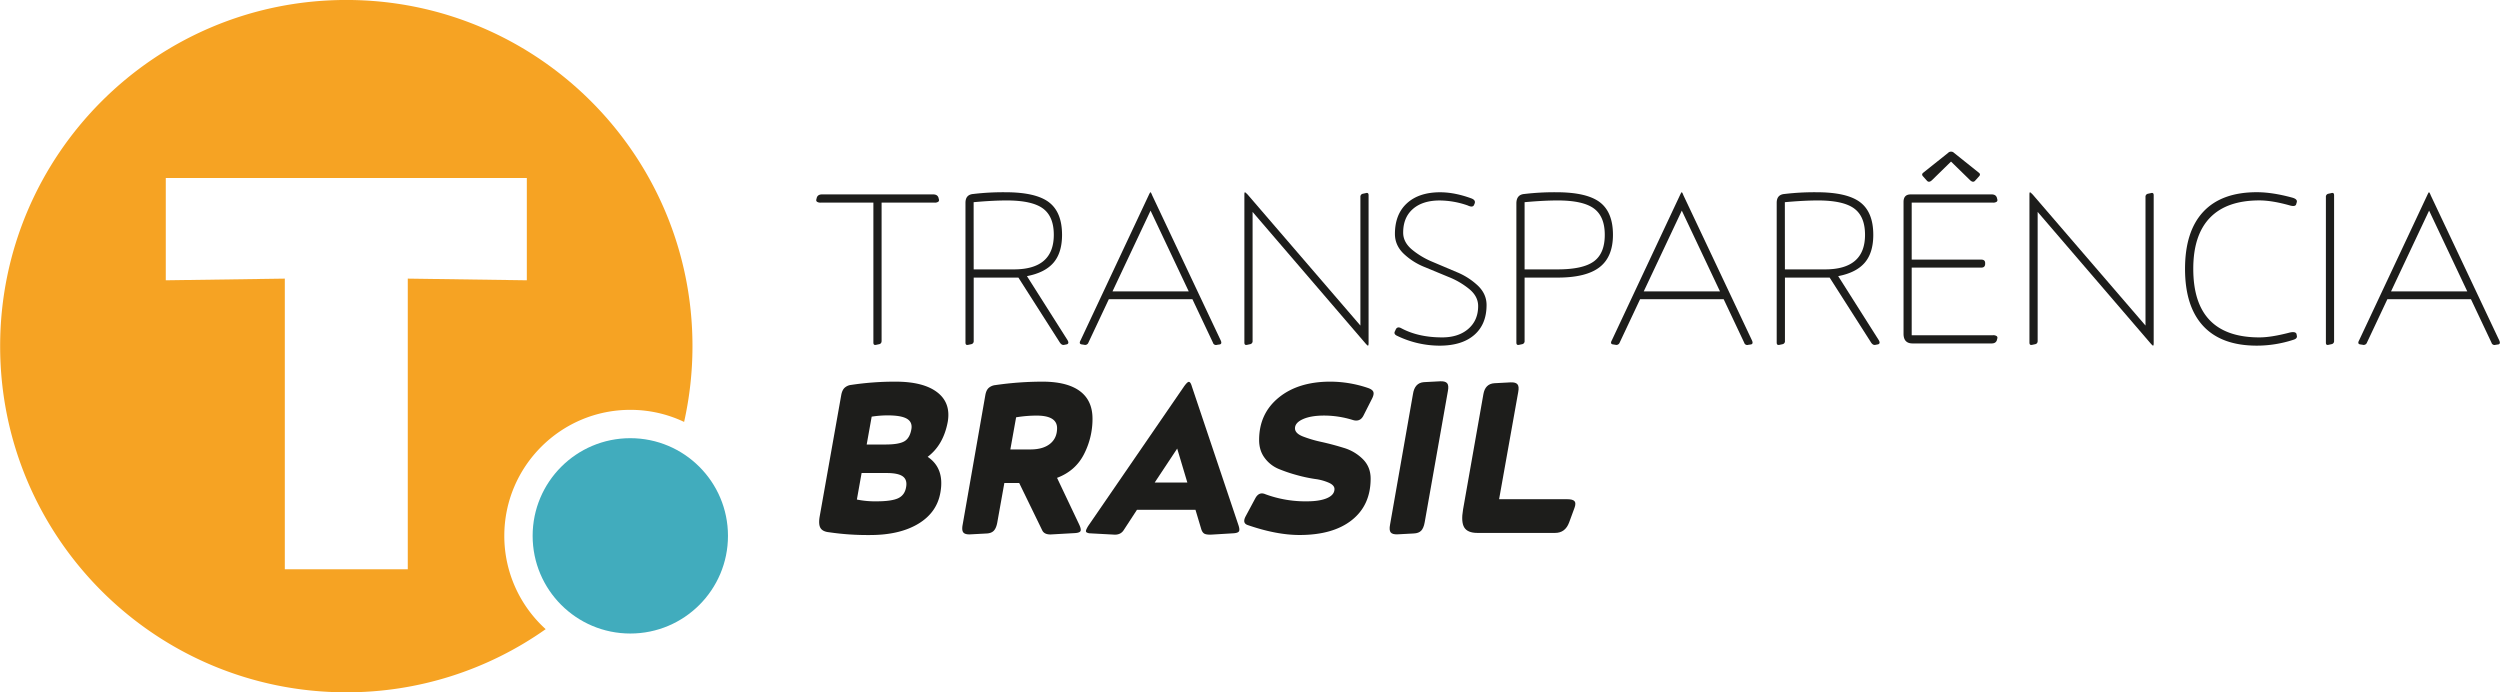 <svg id="Camada_1" data-name="Camada 1" xmlns="http://www.w3.org/2000/svg" width="260" height="72" viewBox="0 0 2691.7 745.48"><defs><style>.cls-1{fill:#f6a323;}.cls-2{fill:#41acbd;}.cls-3{fill:#1d1d1b;}</style></defs><path class="cls-1" d="M736.88,625.45c0-74.82,60.86-135.69,135.68-135.69a134.83,134.83,0,0,1,57.94,13,373.89,373.89,0,0,0,9-81.61c0-205.86-166.88-372.74-372.74-372.74S194,215.32,194,421.18,360.88,793.92,566.74,793.92a371,371,0,0,0,214.7-68A135.35,135.35,0,0,1,736.88,625.45ZM632.94,661.4H500.54V348.45l-128.18,1.81V240.12H761.13V350.26l-128.19-1.81Z" transform="translate(-194 -48.44)"/><circle class="cls-2" cx="678.56" cy="577.01" r="105.17"/><path class="cls-3" d="M1204.39,261.27l.46,1.86a2.21,2.21,0,0,1-.7,2.56,6.42,6.42,0,0,1-4,.93h-57V415.51c0,1.86-.77,3-2.32,3.49l-3.26.7c-2.17.61-3.26-.16-3.26-2.33V266.62H1077.6a6.47,6.47,0,0,1-4-.93,2.21,2.21,0,0,1-.69-2.56l.46-1.86q1.17-3.5,5.59-3.49h119.8Q1203.22,257.78,1204.39,261.27Z" transform="translate(-194 -48.44)"/><path class="cls-3" d="M1233.47,417.37V266.85q0-8.84,8.37-9.53a272.44,272.44,0,0,1,34.66-1.87q32.58,0,46.76,10.71t14.2,35.12q0,19.34-9.22,30.06t-28.57,14.44l43.68,68.9q2.09,3.61-.69,4.55l-2.51.47c-1.83.61-3.5-.16-5-2.33l-44.67-70h-48.15v68.16A3.23,3.23,0,0,1,1240,419l-3.26.7C1234.55,420.31,1233.47,419.54,1233.47,417.37Zm8.84-78.86h43.27q43,0,43-37.23,0-19.77-11.74-28.38t-39-8.61q-15.12,0-35.59,1.87Z" transform="translate(-194 -48.44)"/><path class="cls-3" d="M1357.46,414.81l73.28-156.1c1-2.17,1.63-3.26,1.92-3.26s1.06,1.15,1.92,3.43L1508.32,415c1.09,2.41.78,3.84-.9,4.3l-3.16.47a3.35,3.35,0,0,1-4.3-2.33l-22.12-46.81h-90l-22,46.74a3.73,3.73,0,0,1-4.62,2.32l-3-.46C1356.29,418.74,1356.06,417.28,1357.46,414.81Zm116.43-52.57-41.12-87-41,87Z" transform="translate(-194 -48.44)"/><path class="cls-3" d="M1661.29,257.08l3.25-.7c2-.61,3,.16,3,2.33V417.84c0,1.86-.24,2.79-.7,2.79-.31,0-1.17-.78-2.57-2.33L1542.64,276.62V415.51a3.23,3.23,0,0,1-2.33,3.49l-3.25.7c-2.18.61-3.26-.16-3.26-2.33V257.78c0-1.55.24-2.33.73-2.33a22.25,22.25,0,0,1,3.14,2.9L1658.73,399V260.56A3.24,3.24,0,0,1,1661.29,257.08Z" transform="translate(-194 -48.44)"/><path class="cls-3" d="M1696,405l.93-2.09q1.86-3.26,6-.93,18.38,9.76,43.74,9.77,17.68,0,28.27-9.19t10.58-24.55q0-10.23-9.19-18A83.67,83.67,0,0,0,1754,346.81l-26.41-10.93a70.57,70.57,0,0,1-22.5-14.47q-9.18-9-9.18-21.06,0-21.17,12.91-33t35.71-11.87q15.59,0,33.5,6.52,5.12,1.86,3.72,5.58l-.7,1.63q-1.39,3-6.75.47a92.84,92.84,0,0,0-30.24-5.36q-18.37,0-28.85,9.19T1704.79,299q0,10.08,9.25,18a86.46,86.46,0,0,0,22.34,13.4l26.26,11.12A73.9,73.9,0,0,1,1785.2,356q9.39,9,9.38,20.91,0,20.72-13.26,32.22t-37.22,11.52a105.44,105.44,0,0,1-46.53-10.94Q1694.32,407.83,1696,405Z" transform="translate(-194 -48.44)"/><path class="cls-3" d="M1826.69,417.37V267.55q0-9.54,8.6-10.23a273.83,273.83,0,0,1,34.44-1.87q32.57,0,46.76,10.71t14.19,35.12q0,23.73-14.43,34.9t-45.13,11.17h-35.59v68.16a3.23,3.23,0,0,1-2.33,3.49l-3.26.7C1827.77,420.31,1826.69,419.54,1826.69,417.37Zm8.84-78.86h35.59q27.23,0,39-8.61t11.75-28.62q0-19.77-11.75-28.38t-39-8.61q-15.12,0-35.59,1.87Z" transform="translate(-194 -48.44)"/><path class="cls-3" d="M1929.52,414.81l73.27-156.1c1-2.17,1.64-3.26,1.92-3.26.43,0,1.07,1.15,1.92,3.43L2080.38,415q1.62,3.61-.91,4.3l-3.16.47a3.35,3.35,0,0,1-4.3-2.33l-22.11-46.81h-90l-22,46.74a3.75,3.75,0,0,1-4.63,2.32l-3-.46C1928.35,418.74,1928.12,417.28,1929.52,414.81Zm116.42-52.57-41.12-87-41,87Z" transform="translate(-194 -48.44)"/><path class="cls-3" d="M2107,417.37V266.85q0-8.84,8.37-9.53a272.61,272.61,0,0,1,34.67-1.87q32.57,0,46.76,10.71T2211,301.28q0,19.34-9.22,30.06t-28.56,14.44l43.67,68.9q2.1,3.61-.68,4.55l-2.51.47c-1.83.61-3.51-.16-5-2.33l-44.67-70h-48.15v68.16a3.23,3.23,0,0,1-2.33,3.49l-3.25.7C2108.1,420.31,2107,419.54,2107,417.37Zm8.84-78.86h43.27q43,0,43-37.23,0-19.77-11.75-28.38t-39-8.61q-15.12,0-35.59,1.87Z" transform="translate(-194 -48.44)"/><path class="cls-3" d="M2251.25,257.78h87.24q4.43,0,5.59,3.49l.46,1.86a2.21,2.21,0,0,1-.7,2.56,6.42,6.42,0,0,1-4,.93h-87.47V328h74.91q4.18,0,4.18,3.72v1.16c-.15,2.49-1.55,3.73-4.18,3.73h-74.91v72.81h87.47a6.42,6.42,0,0,1,4,.93,2.22,2.22,0,0,1,.7,2.56l-.46,1.86q-1.17,3.49-5.59,3.49h-85.14q-9.78,0-9.77-10.47V265.92Q2243.58,257.79,2251.25,257.78Zm13.73-23.5,26.52-21.17a4.51,4.51,0,0,1,6.51,0l26.52,21.17c1.71,1.25,1.79,2.64.24,4.19l-4,4.42q-2.32,2.79-5.81-.7l-20.24-19.77-20.24,19.77q-3.49,3.5-5.82.7l-3.95-4.42C2263.19,236.92,2263.27,235.53,2265,234.28Z" transform="translate(-194 -48.44)"/><path class="cls-3" d="M2506.69,257.08l3.26-.7c2-.61,3,.16,3,2.33V417.84c0,1.86-.23,2.79-.7,2.79-.31,0-1.17-.78-2.56-2.33L2388,276.62V415.51c0,1.86-.77,3-2.32,3.49l-3.26.7c-2.17.61-3.26-.16-3.26-2.33V257.78c0-1.55.24-2.33.73-2.33a22.59,22.59,0,0,1,3.15,2.9L2504.13,399V260.56A3.24,3.24,0,0,1,2506.69,257.08Z" transform="translate(-194 -48.44)"/><path class="cls-3" d="M2666.74,408.06l.23,1.4q1.17,3.5-3.72,4.89a126.55,126.55,0,0,1-39.31,6.28q-37.93,0-57.58-21.06T2546.7,338q0-40.49,19.66-61.53t57.58-21.06q16.74,0,38.15,5.82,6,1.64,4.88,5.12l-.69,2.32c-.63,1.56-2.64,2-6.05,1.17q-19.55-5.58-33.5-5.59-35.13,0-53.16,18.62t-18,55.13q0,73.75,71.19,73.75,12.33,0,31.4-4.89Q2665.57,404.82,2666.74,408.06Z" transform="translate(-194 -48.44)"/><path class="cls-3" d="M2700.94,257.08l3.26-.7c2-.61,3,.16,3,2.33v156.8a3.25,3.25,0,0,1-2.56,3.49l-3.26.7c-2,.61-3-.16-3-2.33V260.57A3.25,3.25,0,0,1,2700.94,257.08Z" transform="translate(-194 -48.44)"/><path class="cls-3" d="M2734.2,414.81l73.28-156.1c1-2.17,1.64-3.26,1.92-3.26s1.06,1.15,1.92,3.43L2885.06,415q1.64,3.61-.9,4.3l-3.16.47a3.35,3.35,0,0,1-4.3-2.33l-22.12-46.81h-90l-22,46.74a3.73,3.73,0,0,1-4.62,2.32l-3-.46C2733,418.74,2732.81,417.28,2734.2,414.81Zm116.43-52.57-41.12-87-41,87Z" transform="translate(-194 -48.44)"/><path class="cls-3" d="M1076.44,604.8l23.25-130.94q.93-5.13,3.49-7.7a12.46,12.46,0,0,1,7.21-3.26,319.32,319.32,0,0,1,47.69-3.5q30,0,44.9,11.4t11.4,31.87q-4.65,24.9-21.63,37.69,18.38,12.33,13.72,38.38-3.72,21.63-23.84,33.73t-52,12.1a283.91,283.91,0,0,1-44.09-3q-6.82-.7-9.16-4.54T1076.44,604.8Zm45.18-47-5.09,28.55a98.67,98.67,0,0,0,20.91,1.93q16.51,0,23.61-3.37t8.5-12q1.4-7.9-3.61-11.51t-17.33-3.61Zm5.48-30.71h20.25q14.43,0,20.36-3.48t7.56-13.27q1.17-7.44-4.88-11t-20.24-3.6a111,111,0,0,0-17.68,1.35Z" transform="translate(-194 -48.44)"/><path class="cls-3" d="M1230.44,613.4l24.43-139.58c.61-3.41,1.78-5.93,3.49-7.56a12.84,12.84,0,0,1,7.21-3.14,358.67,358.67,0,0,1,50.72-3.72q26.52,0,40.24,10.1t13.73,29.85a82.93,82.93,0,0,1-9.19,38.2q-9.19,18-29,25.44l23.72,50c1.71,3.57,2.21,6,1.52,7.33s-3,2.06-6.87,2.21l-24.9,1.4q-7,.23-9.31-4.19l-24.9-51.18h-16l-7.58,42.36q-1.11,6.2-3.78,9c-1.78,1.86-4.44,2.87-8,3l-17.4.93c-3.71.16-6.19-.54-7.42-2.09S1229.66,617.42,1230.44,613.4Zm51.35-81h21.66q13.52,0,21.08-6.07t7.58-16.83q0-13.55-22.07-13.55A138.65,138.65,0,0,0,1288,497.8Z" transform="translate(-194 -48.44)"/><path class="cls-3" d="M1366.27,613.87l102.59-149.36q3.5-4.87,5.12-4.88,1.86,0,3.26,4.9l50,148.89q1.86,5.34.7,7.2c-.78,1.25-3,1.94-6.52,2.1l-23,1.39q-5.36.24-7.68-1c-1.55-.86-2.71-2.6-3.48-5.24l-6.12-20.48h-63l-14.42,22.1q-3.27,4.89-9.78,4.66l-26-1.4a8.1,8.1,0,0,1-4.07-1.05c-.7-.54-.85-1.39-.47-2.56A25.87,25.87,0,0,1,1366.27,613.87ZM1472.37,568l-10.92-36.53L1437.26,568Z" transform="translate(-194 -48.44)"/><path class="cls-3" d="M1535.2,604.33l10.23-19.08q4-7.66,10.94-4.65a124.26,124.26,0,0,0,44.43,7.68q14.19,0,22.1-3.49t7.91-9.77q0-4-6-6.75a54.26,54.26,0,0,0-15-4.07,158.39,158.39,0,0,1-19.54-4.19,161.36,161.36,0,0,1-19.55-6.63,35.59,35.59,0,0,1-15-11.75q-6.06-8-6.05-19.42,0-28.38,21.05-45.6t55.72-17.21a126.86,126.86,0,0,1,40.25,6.74c3.26,1.09,5.23,2.49,5.93,4.19s.27,4.11-1.28,7.21l-9.07,17.92q-3.72,7.91-12.1,5.11a104.76,104.76,0,0,0-30.47-4.65q-14.2,0-22.8,3.84t-8.61,9.89q0,5.36,8.37,8.72a132,132,0,0,0,20.36,6q12,2.67,24,6.4a48.75,48.75,0,0,1,20.36,12.09q8.37,8.39,8.37,20.94,0,28.62-20.24,44.67t-56.3,16.05q-24.88,0-55.83-10.7Q1531.25,611.77,1535.2,604.33Z" transform="translate(-194 -48.44)"/><path class="cls-3" d="M1727.12,459.94l17.68-.93q5.35-.22,7.33,2.1t.82,8.37l-25,141.4q-1.11,6.23-3.77,9t-8,3l-17.4.93q-5.57.24-7.43-2.09t-.69-8.36l24.66-140.51Q1717.12,460.65,1727.12,459.94Z" transform="translate(-194 -48.44)"/><path class="cls-3" d="M1808.08,586h73.51q5.82,0,7.68,2.1c1.24,1.39,1.24,3.8,0,7.21l-5.82,15.82q-4.18,11.16-15.12,11.16h-83.57q-10.62,0-14.21-5.91t-1.26-19.39l21.87-124q1.86-11.19,11.81-11.89l17.6-.93q5.31-.24,7.29,2.09t.81,8.38Z" transform="translate(-194 -48.44)"/></svg>